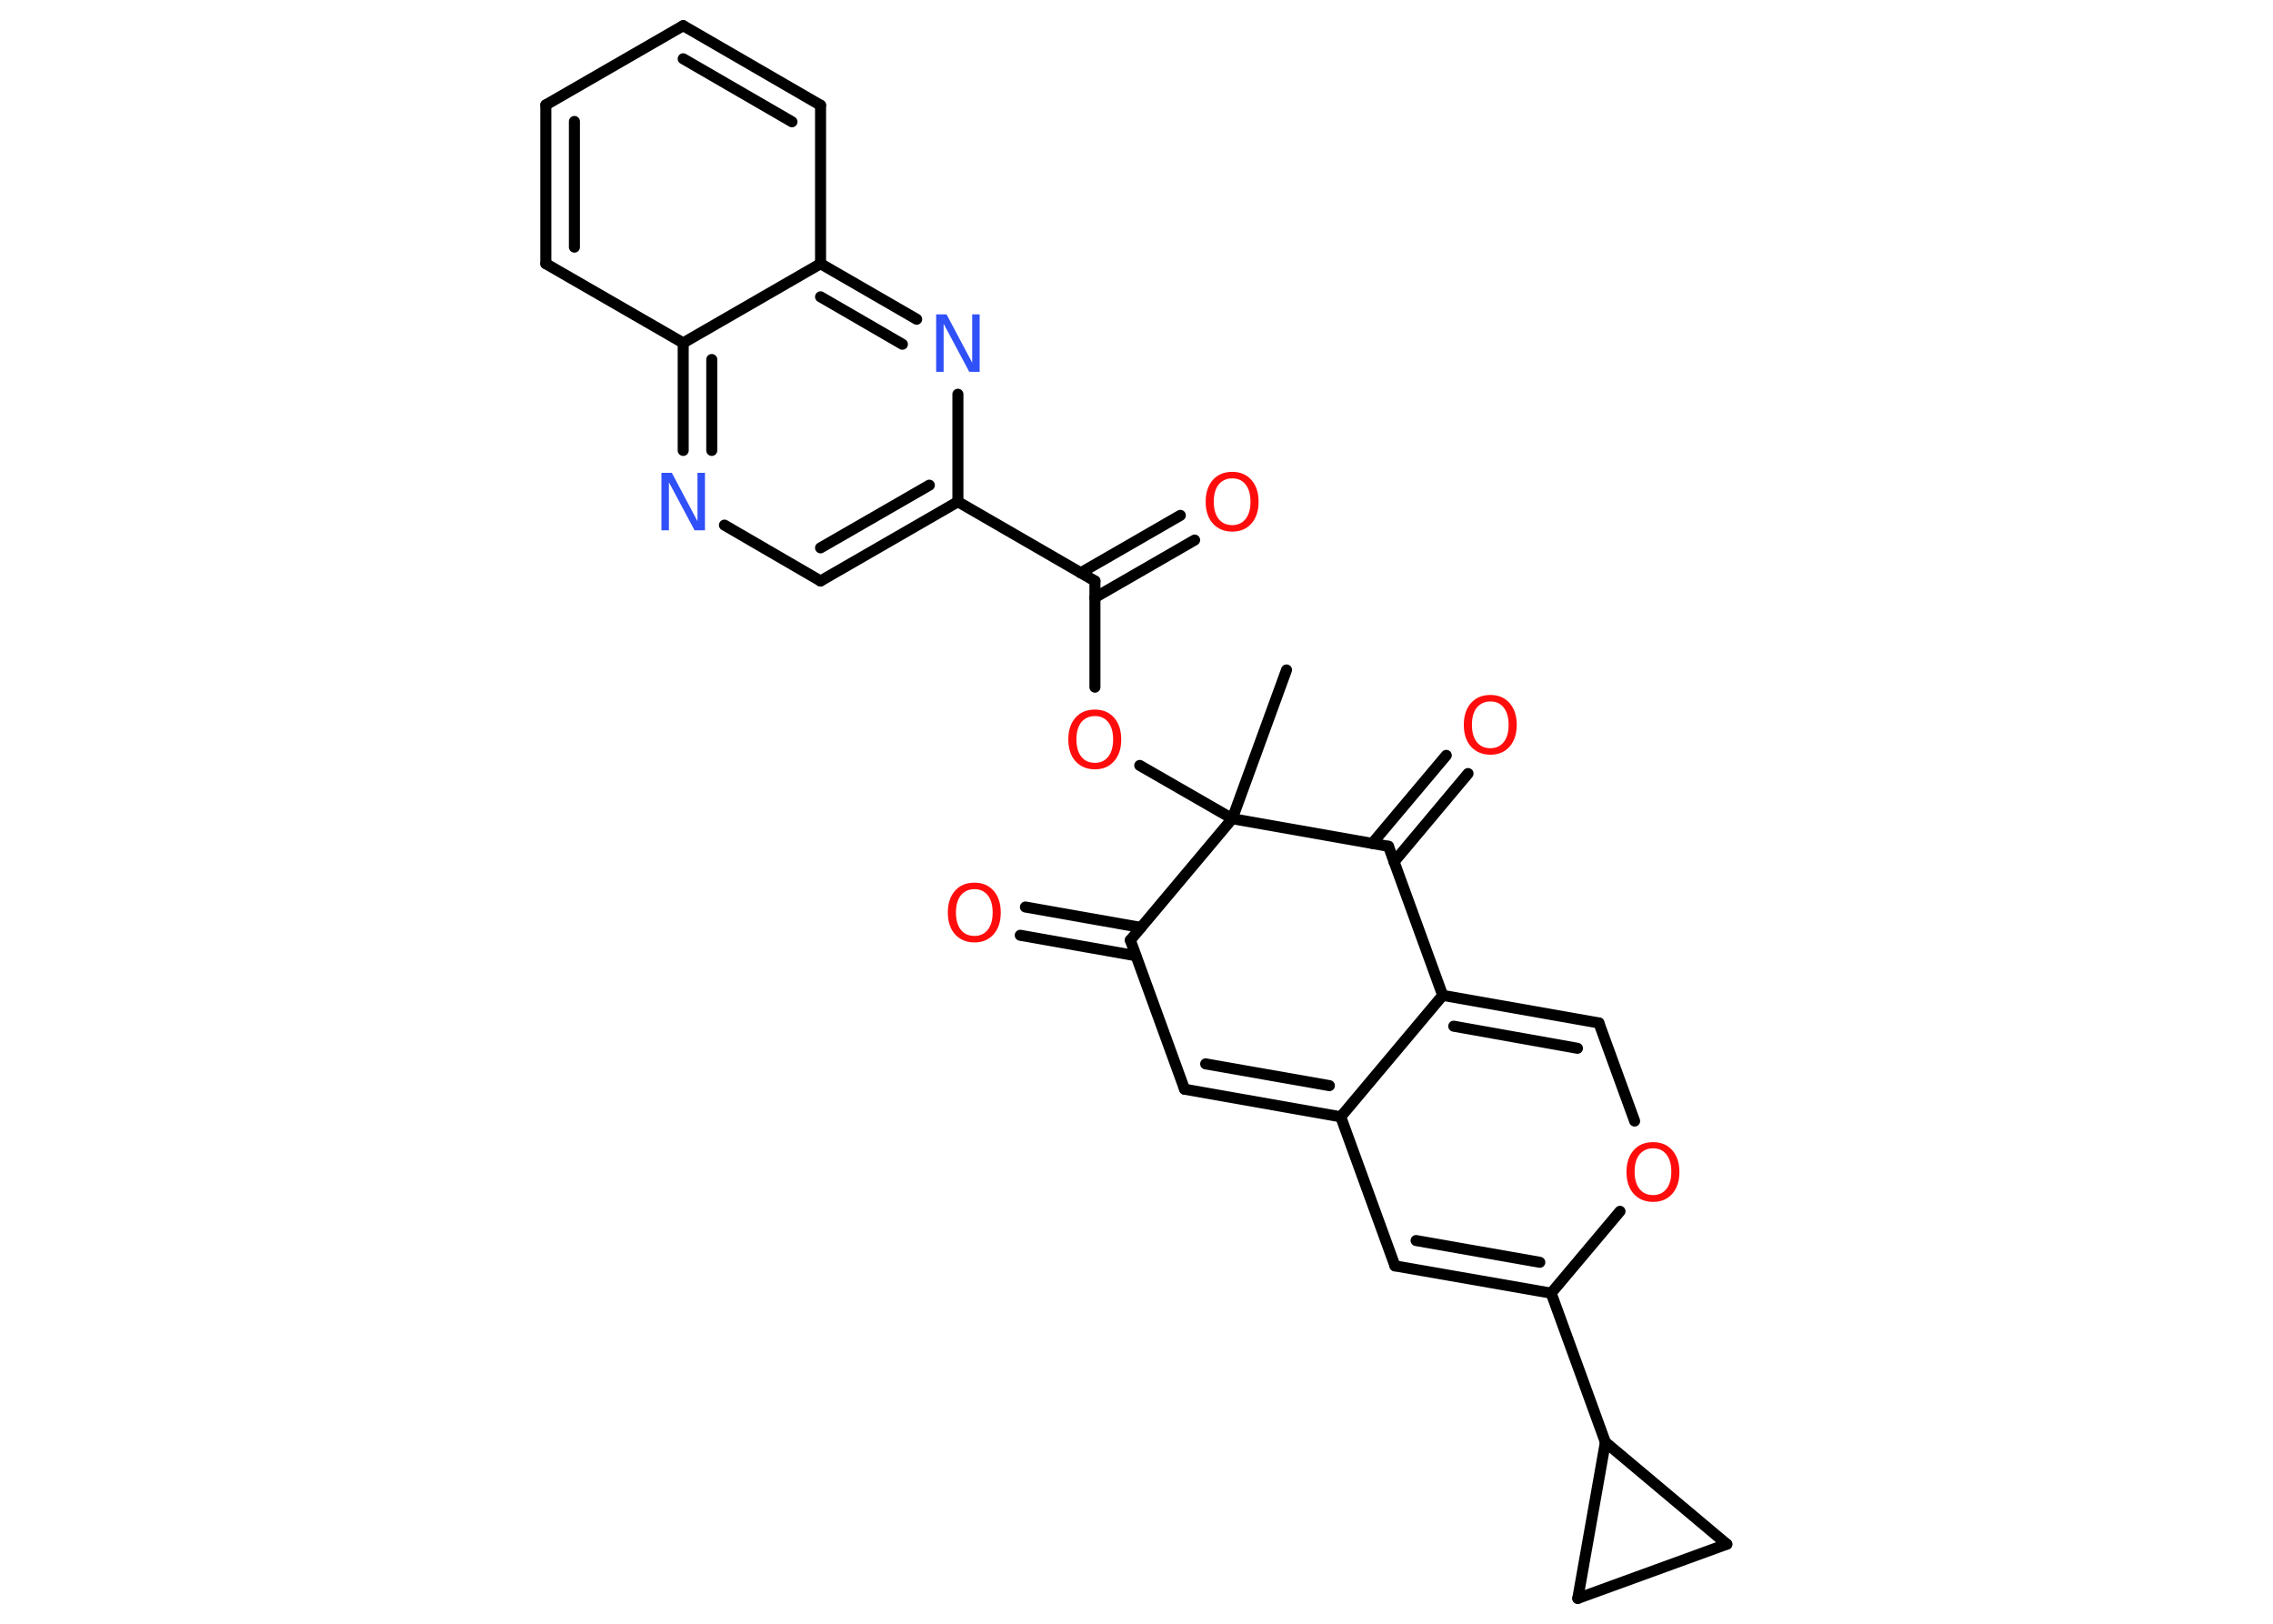 <?xml version='1.0' encoding='UTF-8'?>
<!DOCTYPE svg PUBLIC "-//W3C//DTD SVG 1.1//EN" "http://www.w3.org/Graphics/SVG/1.1/DTD/svg11.dtd">
<svg version='1.2' xmlns='http://www.w3.org/2000/svg' xmlns:xlink='http://www.w3.org/1999/xlink' width='70.0mm' height='50.0mm' viewBox='0 0 70.0 50.0'>
  <desc>Generated by the Chemistry Development Kit (http://github.com/cdk)</desc>
  <g stroke-linecap='round' stroke-linejoin='round' stroke='#000000' stroke-width='.34' fill='#FF0D0D'>
    <rect x='.0' y='.0' width='70.0' height='50.0' fill='#FFFFFF' stroke='none'/>
    <g id='mol1' class='mol'>
      <line id='mol1bnd1' class='bond' x1='39.62' y1='20.63' x2='37.95' y2='25.21'/>
      <line id='mol1bnd2' class='bond' x1='37.95' y1='25.21' x2='35.1' y2='23.57'/>
      <line id='mol1bnd3' class='bond' x1='33.72' y1='21.16' x2='33.72' y2='17.89'/>
      <g id='mol1bnd4' class='bond'>
        <line x1='33.28' y1='17.64' x2='36.35' y2='15.87'/>
        <line x1='33.72' y1='18.4' x2='36.79' y2='16.63'/>
      </g>
      <line id='mol1bnd5' class='bond' x1='33.72' y1='17.89' x2='29.5' y2='15.45'/>
      <g id='mol1bnd6' class='bond'>
        <line x1='25.27' y1='17.89' x2='29.5' y2='15.45'/>
        <line x1='25.27' y1='16.87' x2='28.62' y2='14.94'/>
      </g>
      <line id='mol1bnd7' class='bond' x1='25.27' y1='17.89' x2='22.31' y2='16.17'/>
      <g id='mol1bnd8' class='bond'>
        <line x1='21.04' y1='10.56' x2='21.04' y2='13.87'/>
        <line x1='21.92' y1='11.07' x2='21.92' y2='13.87'/>
      </g>
      <line id='mol1bnd9' class='bond' x1='21.04' y1='10.56' x2='16.81' y2='8.12'/>
      <g id='mol1bnd10' class='bond'>
        <line x1='16.81' y1='3.23' x2='16.81' y2='8.12'/>
        <line x1='17.69' y1='3.74' x2='17.69' y2='7.61'/>
      </g>
      <line id='mol1bnd11' class='bond' x1='16.81' y1='3.23' x2='21.04' y2='.79'/>
      <g id='mol1bnd12' class='bond'>
        <line x1='25.27' y1='3.24' x2='21.04' y2='.79'/>
        <line x1='24.39' y1='3.75' x2='21.04' y2='1.81'/>
      </g>
      <line id='mol1bnd13' class='bond' x1='25.27' y1='3.24' x2='25.27' y2='8.12'/>
      <line id='mol1bnd14' class='bond' x1='21.04' y1='10.56' x2='25.27' y2='8.12'/>
      <g id='mol1bnd15' class='bond'>
        <line x1='28.23' y1='9.83' x2='25.27' y2='8.12'/>
        <line x1='27.79' y1='10.6' x2='25.27' y2='9.14'/>
      </g>
      <line id='mol1bnd16' class='bond' x1='29.5' y1='15.45' x2='29.5' y2='12.14'/>
      <line id='mol1bnd17' class='bond' x1='37.95' y1='25.21' x2='34.81' y2='28.95'/>
      <g id='mol1bnd18' class='bond'>
        <line x1='34.98' y1='29.43' x2='31.42' y2='28.8'/>
        <line x1='35.14' y1='28.56' x2='31.58' y2='27.93'/>
      </g>
      <line id='mol1bnd19' class='bond' x1='34.81' y1='28.95' x2='36.48' y2='33.54'/>
      <g id='mol1bnd20' class='bond'>
        <line x1='36.48' y1='33.54' x2='41.29' y2='34.39'/>
        <line x1='37.13' y1='32.76' x2='40.94' y2='33.43'/>
      </g>
      <line id='mol1bnd21' class='bond' x1='41.29' y1='34.39' x2='42.96' y2='38.98'/>
      <g id='mol1bnd22' class='bond'>
        <line x1='42.96' y1='38.98' x2='47.77' y2='39.82'/>
        <line x1='43.61' y1='38.2' x2='47.42' y2='38.87'/>
      </g>
      <line id='mol1bnd23' class='bond' x1='47.77' y1='39.82' x2='49.44' y2='44.41'/>
      <line id='mol1bnd24' class='bond' x1='49.44' y1='44.41' x2='53.18' y2='47.55'/>
      <line id='mol1bnd25' class='bond' x1='53.18' y1='47.55' x2='48.59' y2='49.22'/>
      <line id='mol1bnd26' class='bond' x1='49.44' y1='44.41' x2='48.59' y2='49.22'/>
      <line id='mol1bnd27' class='bond' x1='47.77' y1='39.82' x2='49.89' y2='37.3'/>
      <line id='mol1bnd28' class='bond' x1='50.34' y1='34.52' x2='49.24' y2='31.5'/>
      <g id='mol1bnd29' class='bond'>
        <line x1='49.24' y1='31.5' x2='44.43' y2='30.65'/>
        <line x1='48.58' y1='32.28' x2='44.77' y2='31.6'/>
      </g>
      <line id='mol1bnd30' class='bond' x1='41.29' y1='34.39' x2='44.43' y2='30.65'/>
      <line id='mol1bnd31' class='bond' x1='44.43' y1='30.65' x2='42.76' y2='26.06'/>
      <line id='mol1bnd32' class='bond' x1='37.95' y1='25.21' x2='42.76' y2='26.06'/>
      <g id='mol1bnd33' class='bond'>
        <line x1='42.26' y1='25.97' x2='44.54' y2='23.26'/>
        <line x1='42.93' y1='26.54' x2='45.21' y2='23.82'/>
      </g>
      <path id='mol1atm3' class='atom' d='M33.72 22.05q-.26 .0 -.42 .19q-.15 .19 -.15 .53q.0 .34 .15 .53q.15 .19 .42 .19q.26 .0 .41 -.19q.15 -.19 .15 -.53q.0 -.34 -.15 -.53q-.15 -.19 -.41 -.19zM33.72 21.85q.37 .0 .59 .25q.22 .25 .22 .67q.0 .42 -.22 .67q-.22 .25 -.59 .25q-.37 .0 -.6 -.25q-.22 -.25 -.22 -.67q.0 -.42 .22 -.67q.22 -.25 .6 -.25z' stroke='none'/>
      <path id='mol1atm5' class='atom' d='M37.95 14.73q-.26 .0 -.42 .19q-.15 .19 -.15 .53q.0 .34 .15 .53q.15 .19 .42 .19q.26 .0 .41 -.19q.15 -.19 .15 -.53q.0 -.34 -.15 -.53q-.15 -.19 -.41 -.19zM37.95 14.53q.37 .0 .59 .25q.22 .25 .22 .67q.0 .42 -.22 .67q-.22 .25 -.59 .25q-.37 .0 -.6 -.25q-.22 -.25 -.22 -.67q.0 -.42 .22 -.67q.22 -.25 .6 -.25z' stroke='none'/>
      <path id='mol1atm8' class='atom' d='M20.37 14.56h.32l.79 1.49v-1.49h.23v1.77h-.32l-.79 -1.48v1.48h-.23v-1.77z' stroke='none' fill='#3050F8'/>
      <path id='mol1atm15' class='atom' d='M28.83 9.68h.32l.79 1.49v-1.49h.23v1.77h-.32l-.79 -1.48v1.48h-.23v-1.77z' stroke='none' fill='#3050F8'/>
      <path id='mol1atm17' class='atom' d='M30.01 27.38q-.26 .0 -.42 .19q-.15 .19 -.15 .53q.0 .34 .15 .53q.15 .19 .42 .19q.26 .0 .41 -.19q.15 -.19 .15 -.53q.0 -.34 -.15 -.53q-.15 -.19 -.41 -.19zM30.01 27.18q.37 .0 .59 .25q.22 .25 .22 .67q.0 .42 -.22 .67q-.22 .25 -.59 .25q-.37 .0 -.6 -.25q-.22 -.25 -.22 -.67q.0 -.42 .22 -.67q.22 -.25 .6 -.25z' stroke='none'/>
      <path id='mol1atm25' class='atom' d='M50.91 35.36q-.26 .0 -.42 .19q-.15 .19 -.15 .53q.0 .34 .15 .53q.15 .19 .42 .19q.26 .0 .41 -.19q.15 -.19 .15 -.53q.0 -.34 -.15 -.53q-.15 -.19 -.41 -.19zM50.91 35.17q.37 .0 .59 .25q.22 .25 .22 .67q.0 .42 -.22 .67q-.22 .25 -.59 .25q-.37 .0 -.6 -.25q-.22 -.25 -.22 -.67q.0 -.42 .22 -.67q.22 -.25 .6 -.25z' stroke='none'/>
      <path id='mol1atm29' class='atom' d='M45.9 21.6q-.26 .0 -.42 .19q-.15 .19 -.15 .53q.0 .34 .15 .53q.15 .19 .42 .19q.26 .0 .41 -.19q.15 -.19 .15 -.53q.0 -.34 -.15 -.53q-.15 -.19 -.41 -.19zM45.9 21.4q.37 .0 .59 .25q.22 .25 .22 .67q.0 .42 -.22 .67q-.22 .25 -.59 .25q-.37 .0 -.6 -.25q-.22 -.25 -.22 -.67q.0 -.42 .22 -.67q.22 -.25 .6 -.25z' stroke='none'/>
    </g>
  </g>
</svg>
